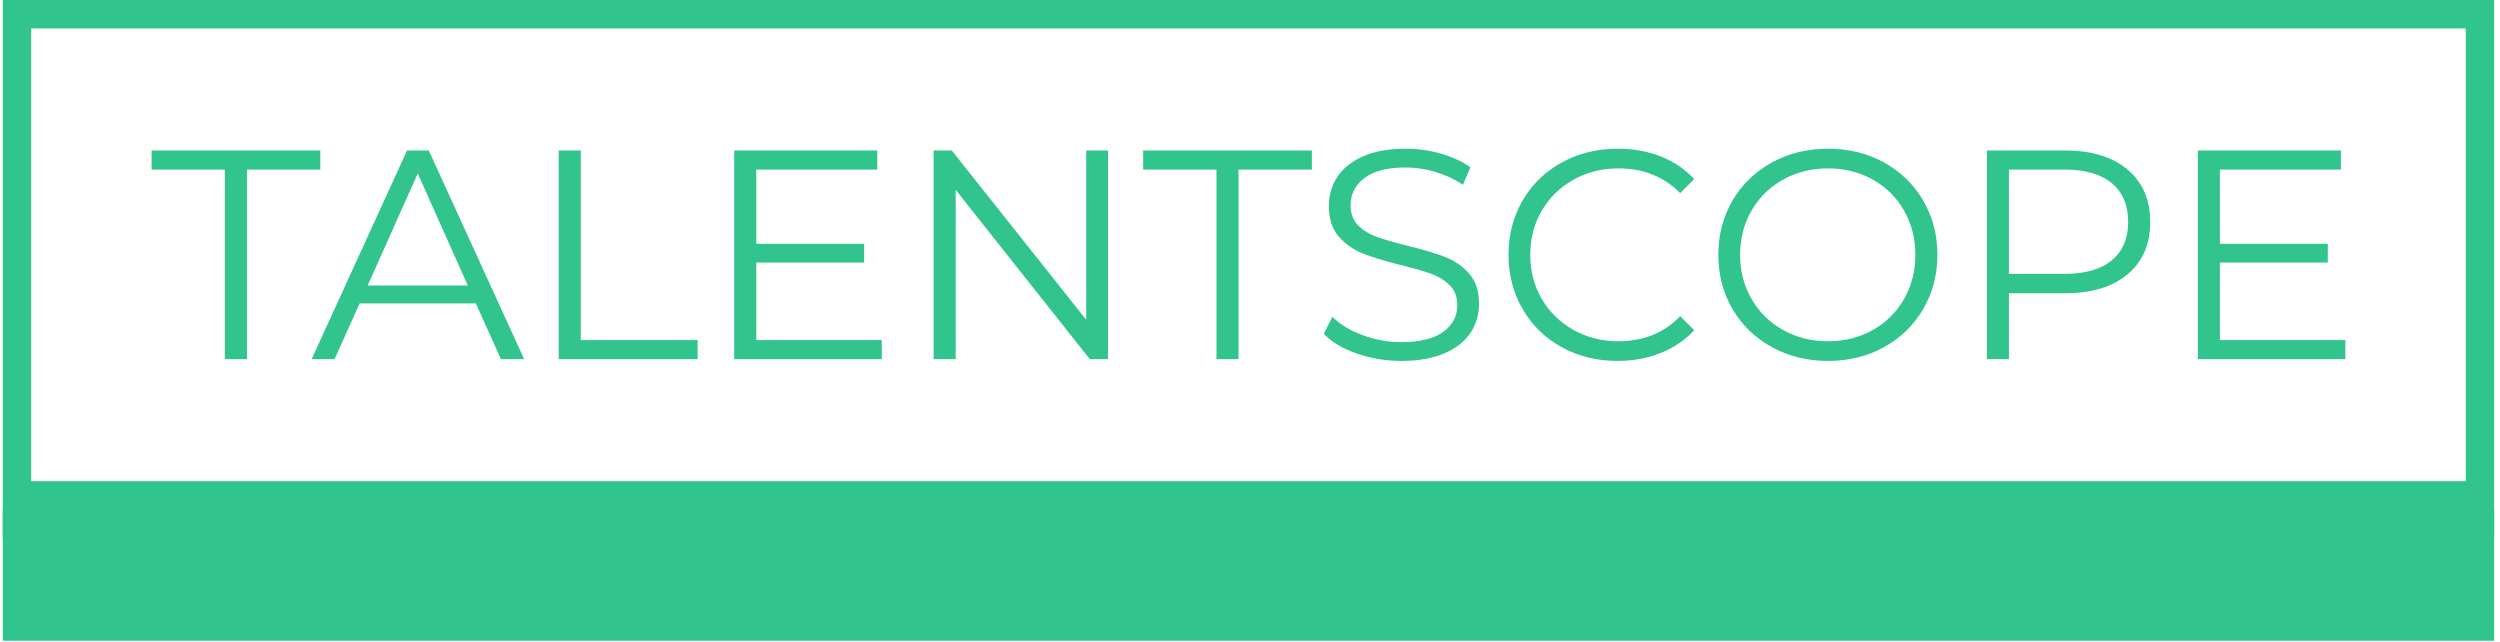 
<svg xmlns="http://www.w3.org/2000/svg" 

xmlnsxlink="http://www.w3.org/1999/xlink" 
xmlnssvgjs="http://svgjs.dev/svgjs" 

width="1000" height="257" 
viewBox="0 0 1000 257"><g transform="matrix(1,0,0,1,-0.606,-0.345)">
<svg viewBox="0 0 396 102" data-background-color="#ffffff" 
preserveAspectRatio="xMidYMid meet" height="257" width="1000" xmlns="http://www.w3.org/2000/svg" xmlns:xlink="http://www.w3.org/1999/xlink"><g id="tight-bounds" transform="matrix(1,0,0,1,0.24,0.137)"><svg viewBox="0 0 395.52 101.726" height="101.726" width="395.52"><g><svg viewBox="0 0 395.52 101.726" height="101.726" width="395.52"><g><svg viewBox="0 0 395.52 101.726" height="101.726" width="395.52"><g><svg viewBox="0 0 395.52 101.726" height="101.726" width="395.52" id="textblock"><g><rect width="395.52" height="80.905" fill="none" stroke-width="9.018" stroke="#31c48d" data-fill-palette-color="none" data-stroke-palette-color="tertiary"></rect><rect width="395.52" height="20.82" y="80.905" fill="#31c48d" data-fill-palette-color="tertiary"></rect></g><g><svg viewBox="0 0 395.52 80.905" height="80.905" width="395.52"><g transform="matrix(1,0,0,1,23.608,23.608)">
<svg width="348.305" viewBox="0.2 -35.3 368.02 35.6" 
height="33.69" data-palette-color="#31c48d">
<path d="M12.5 0L12.5-31.8 0.2-31.8 0.2-35 28.5-35 28.5-31.8 16.2-31.8 16.2 0 12.5 0ZM58.8 0L54.6-9.35 35.1-9.35 30.9 0 27.05 0 43.05-35 46.7-35 62.7 0 58.8 0ZM36.45-12.35L53.25-12.35 44.85-31.15 36.45-12.35ZM68.5 0L68.5-35 72.2-35 72.2-3.2 91.8-3.2 91.8 0 68.5 0ZM101.64-3.2L122.69-3.2 122.69 0 97.94 0 97.94-35 121.94-35 121.94-31.8 101.64-31.8 101.64-19.35 119.74-19.35 119.74-16.2 101.64-16.2 101.64-3.2ZM156.99-35L160.64-35 160.64 0 157.59 0 135.09-28.4 135.09 0 131.39 0 131.39-35 134.44-35 156.99-6.6 156.99-35ZM178.84 0L178.84-31.8 166.54-31.8 166.54-35 194.84-35 194.84-31.8 182.54-31.8 182.54 0 178.84 0ZM209.84 0.3Q205.94 0.3 202.36-0.95 198.79-2.2 196.84-4.25L196.84-4.25 198.29-7.1Q200.19-5.2 203.34-4.03 206.49-2.85 209.84-2.85L209.84-2.85Q214.54-2.85 216.89-4.58 219.24-6.3 219.24-9.05L219.24-9.05Q219.24-11.15 217.96-12.4 216.69-13.65 214.84-14.33 212.99-15 209.69-15.8L209.69-15.8Q205.74-16.8 203.39-17.73 201.04-18.65 199.36-20.55 197.69-22.45 197.69-25.7L197.69-25.7Q197.69-28.35 199.09-30.53 200.49-32.7 203.39-34 206.29-35.3 210.59-35.3L210.59-35.3Q213.59-35.3 216.46-34.48 219.34-33.65 221.44-32.2L221.44-32.2 220.19-29.25Q217.99-30.7 215.49-31.43 212.99-32.15 210.59-32.15L210.59-32.15Q205.99-32.15 203.66-30.38 201.34-28.6 201.34-25.8L201.34-25.8Q201.34-23.7 202.61-22.43 203.89-21.15 205.81-20.48 207.74-19.8 210.99-19L210.99-19Q214.84-18.05 217.21-17.13 219.59-16.2 221.24-14.33 222.89-12.45 222.89-9.25L222.89-9.25Q222.89-6.6 221.46-4.42 220.04-2.25 217.09-0.98 214.14 0.3 209.84 0.3L209.84 0.3ZM246.13 0.3Q240.93 0.3 236.76-2 232.58-4.3 230.21-8.38 227.83-12.45 227.83-17.5L227.83-17.5Q227.83-22.55 230.21-26.63 232.58-30.7 236.78-33 240.98-35.3 246.18-35.3L246.18-35.3Q250.08-35.3 253.38-34 256.68-32.7 258.98-30.2L258.98-30.2 256.63-27.85Q252.53-32 246.28-32L246.28-32Q242.13-32 238.73-30.1 235.33-28.2 233.41-24.9 231.48-21.6 231.48-17.5L231.48-17.5Q231.48-13.4 233.41-10.1 235.33-6.8 238.73-4.9 242.13-3 246.28-3L246.28-3Q252.58-3 256.63-7.2L256.63-7.2 258.98-4.85Q256.68-2.35 253.36-1.03 250.03 0.3 246.13 0.3L246.13 0.3ZM281.43 0.3Q276.23 0.3 272-2.02 267.78-4.35 265.41-8.4 263.03-12.45 263.03-17.5L263.03-17.5Q263.03-22.55 265.41-26.6 267.78-30.65 272-32.98 276.23-35.3 281.43-35.3L281.43-35.3Q286.63-35.3 290.81-33 294.98-30.7 297.38-26.63 299.78-22.55 299.78-17.5L299.78-17.5Q299.78-12.45 297.38-8.38 294.98-4.3 290.81-2 286.63 0.3 281.43 0.3L281.43 0.3ZM281.43-3Q285.58-3 288.93-4.88 292.28-6.75 294.18-10.08 296.08-13.4 296.08-17.5L296.08-17.5Q296.08-21.6 294.18-24.93 292.28-28.25 288.93-30.13 285.58-32 281.43-32L281.43-32Q277.28-32 273.91-30.13 270.53-28.25 268.61-24.93 266.68-21.6 266.68-17.5L266.68-17.5Q266.68-13.4 268.61-10.08 270.53-6.75 273.91-4.88 277.28-3 281.43-3L281.43-3ZM321.18-35Q327.88-35 331.68-31.8 335.48-28.6 335.48-23L335.48-23Q335.48-17.4 331.68-14.23 327.88-11.05 321.18-11.05L321.18-11.05 311.78-11.05 311.78 0 308.08 0 308.08-35 321.18-35ZM321.08-14.3Q326.28-14.3 329.03-16.57 331.78-18.85 331.78-23L331.78-23Q331.78-27.25 329.03-29.53 326.28-31.8 321.08-31.8L321.08-31.8 311.78-31.8 311.78-14.3 321.08-14.3ZM347.17-3.2L368.22-3.2 368.22 0 343.47 0 343.47-35 367.47-35 367.47-31.8 347.17-31.8 347.17-19.35 365.27-19.35 365.27-16.2 347.17-16.2 347.17-3.2Z" opacity="1" transform="matrix(1,0,0,1,0,0)" fill="#31c48d" class="undefined-text-0" 
data-fill-palette-color="primary" id="text-0"></path></svg></g></svg></g></svg></g></svg></g></svg></g><defs></defs></svg><rect width="395.52" height="101.726" fill="none" stroke="none" visibility="hidden"></rect></g></svg></g></svg>